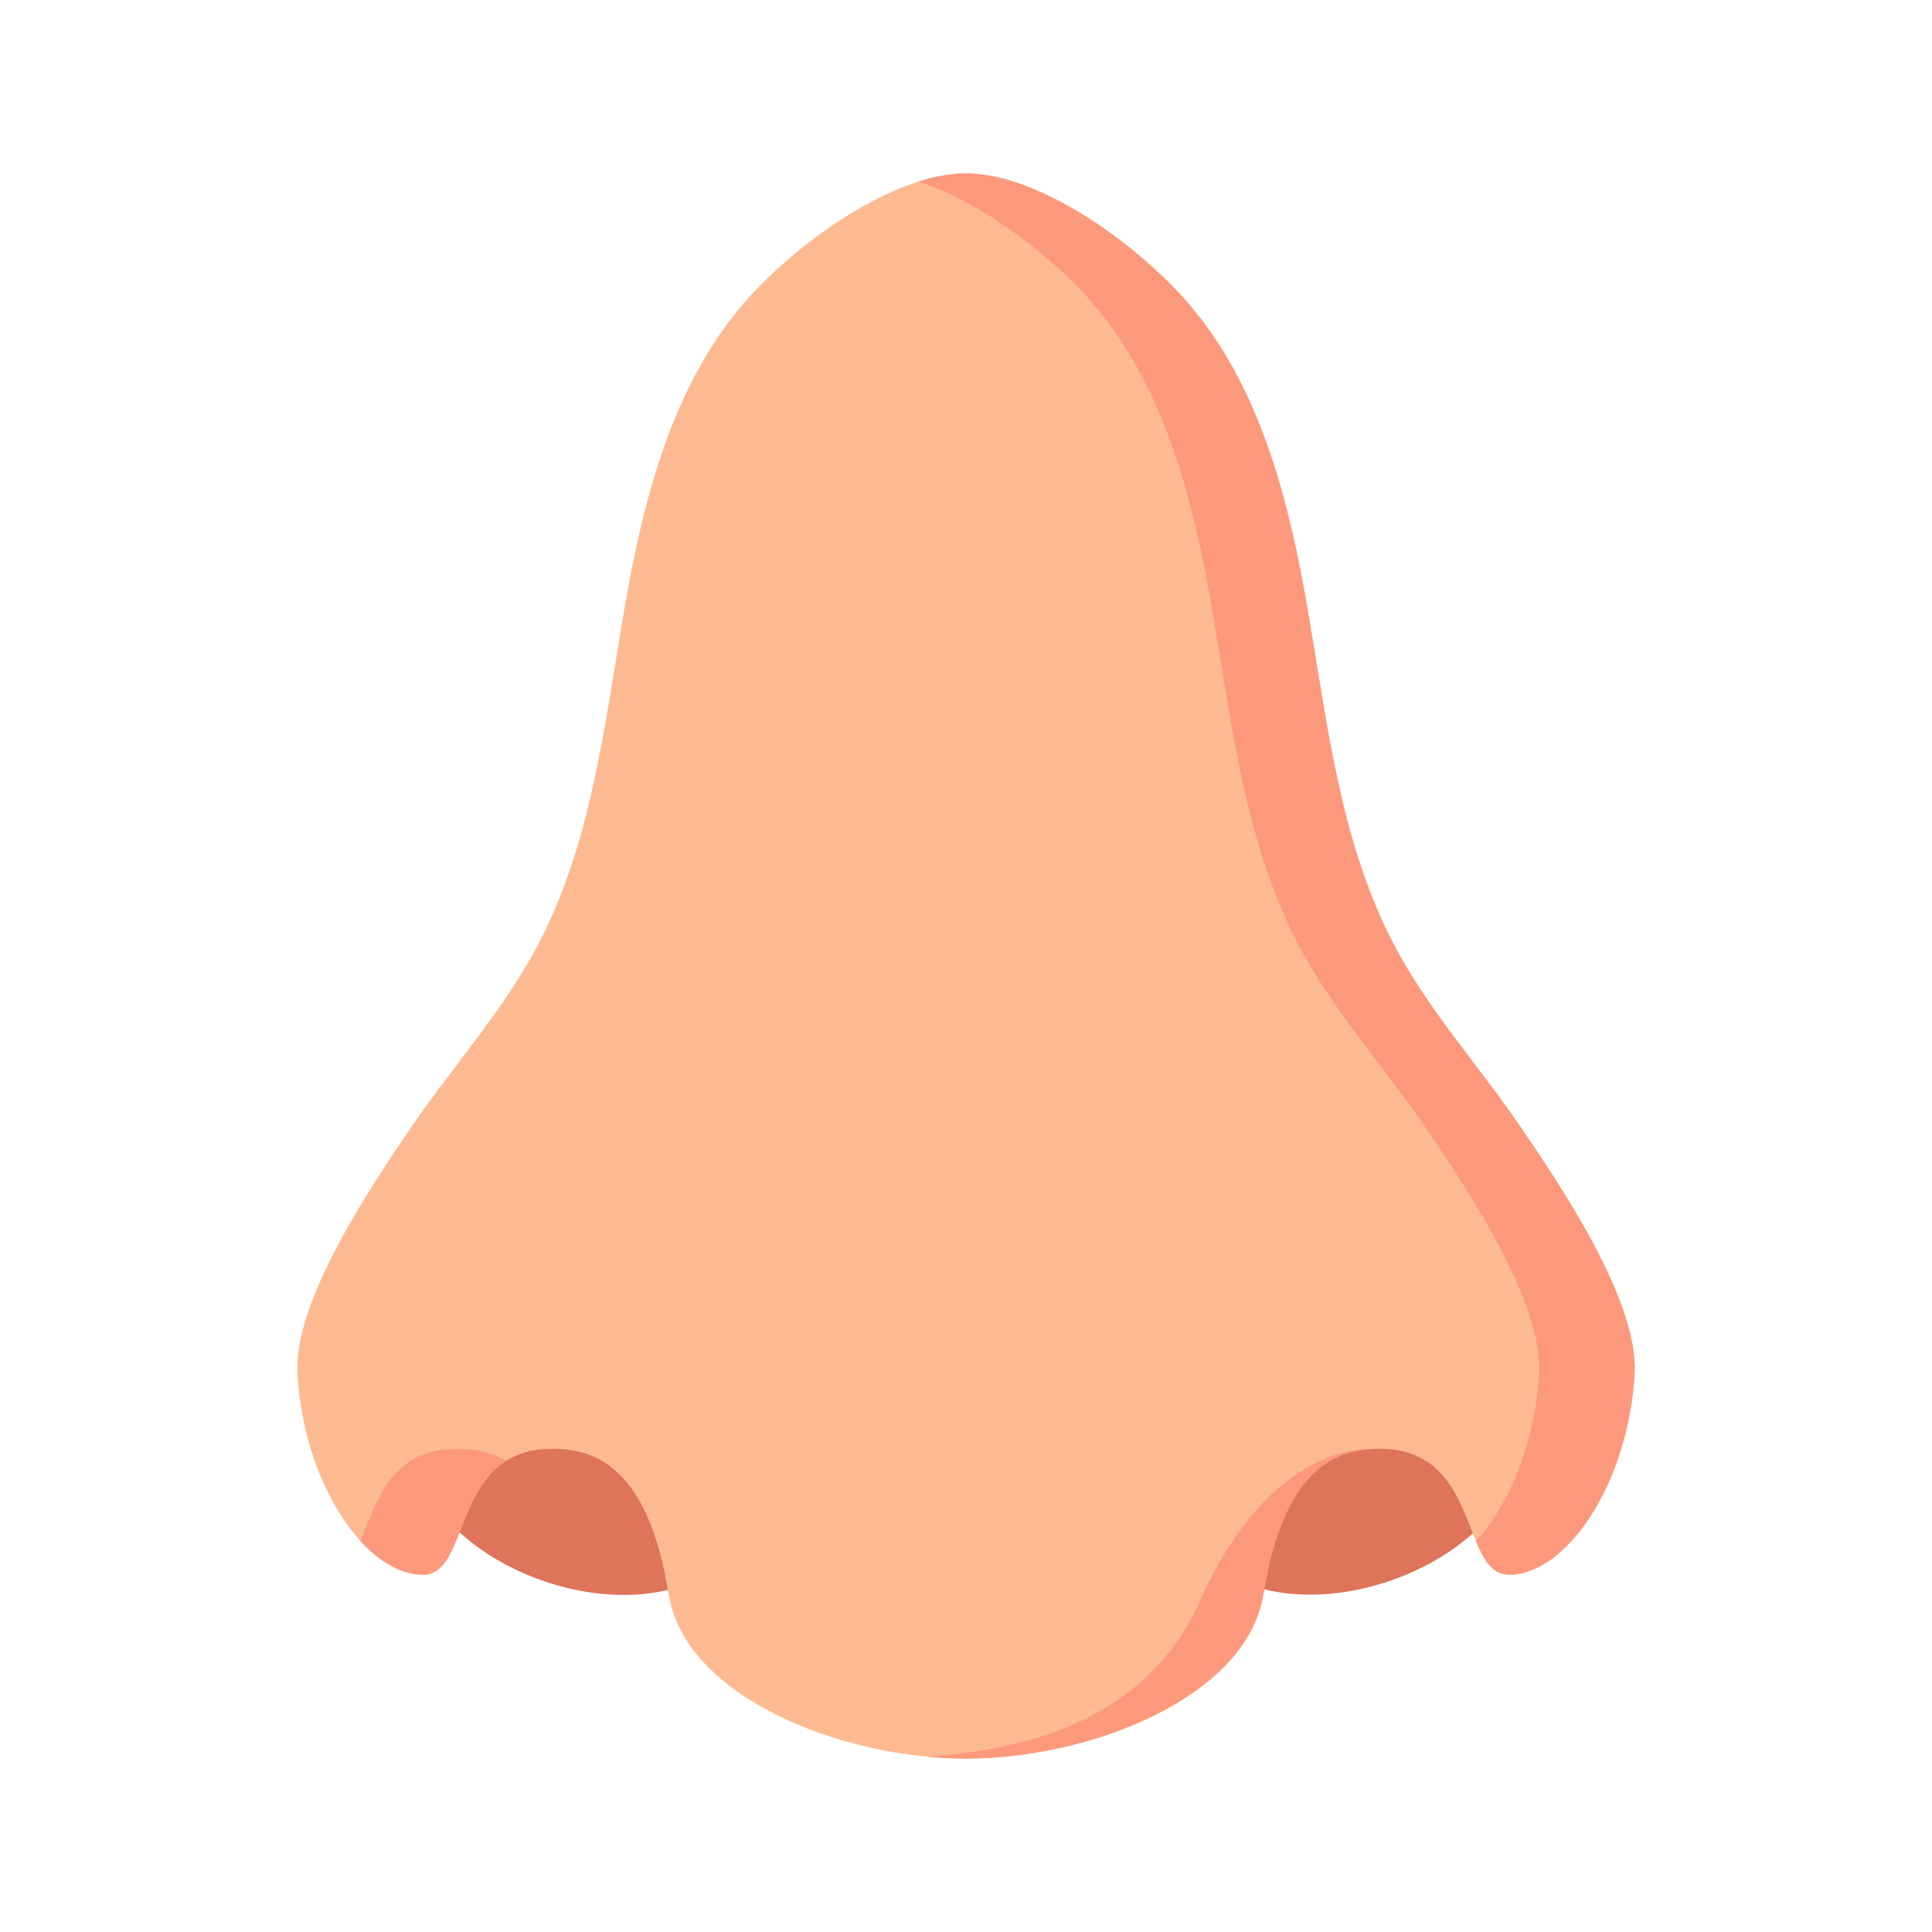 <svg width="52" height="52" viewBox="0 0 52 52" fill="none" xmlns="http://www.w3.org/2000/svg">
<path d="M20.068 41.152C20.618 39.541 19.081 37.559 16.636 36.726C14.191 35.892 11.763 36.521 11.214 38.132C10.664 39.743 12.201 41.725 14.646 42.559C17.091 43.393 19.519 42.763 20.068 41.152Z" fill="#DE7459"/>
<path d="M37.403 42.552C39.849 41.718 41.385 39.736 40.836 38.125C40.286 36.514 37.859 35.885 35.414 36.718C32.968 37.552 31.432 39.534 31.981 41.145C32.531 42.756 34.958 43.386 37.403 42.552Z" fill="#DE7459"/>
<path d="M40.934 30.341C39.835 28.729 38.51 27.266 37.584 25.548C36.086 22.771 35.735 19.541 35.2 16.429C34.667 13.318 33.839 10.081 31.657 7.805C30.146 6.228 27.779 4.666 26 4.666C24.22 4.666 21.854 6.228 20.343 7.805C18.161 10.081 17.333 13.318 16.799 16.429C16.265 19.541 15.914 22.771 14.416 25.548C13.49 27.266 12.165 28.729 11.066 30.341C9.968 31.954 7.887 35.041 8.005 36.991C8.186 39.981 9.857 42.384 11.384 42.384C12.7 42.384 12.129 38.994 14.867 38.994C16.018 38.994 17.449 39.481 17.997 42.915C18.438 45.665 22.627 47.333 26 47.333C29.373 47.333 33.562 45.665 34.002 42.915C34.551 39.481 35.981 38.994 37.133 38.994C39.871 38.994 39.299 42.384 40.616 42.384C42.142 42.384 43.814 39.981 43.995 36.991C44.113 35.041 42.032 31.954 40.934 30.341Z" fill="#FDBA91"/>
<path d="M12.295 38.994C10.486 38.994 10.122 40.474 9.703 41.479C10.227 42.051 10.816 42.384 11.384 42.384C12.449 42.384 12.279 40.164 13.625 39.317C13.183 39.061 12.72 38.994 12.295 38.994Z" fill="#FC997D"/>
<path d="M40.933 30.341C39.834 28.729 38.509 27.266 37.583 25.548C36.085 22.771 35.734 19.541 35.2 16.429C34.666 13.318 33.838 10.081 31.656 7.805C30.145 6.228 27.779 4.666 25.999 4.666C25.595 4.666 25.16 4.747 24.713 4.89C26.237 5.376 27.916 6.586 29.084 7.805C31.267 10.081 32.094 13.318 32.628 16.429C33.163 19.541 33.514 22.771 35.011 25.548C35.938 27.266 37.263 28.729 38.361 30.341C39.46 31.954 41.541 35.041 41.423 36.991C41.309 38.868 40.608 40.513 39.724 41.478C39.939 41.994 40.169 42.384 40.615 42.384C42.142 42.384 43.813 39.981 43.994 36.991C44.112 35.041 42.031 31.954 40.933 30.341Z" fill="#FC997D"/>
<path d="M32.311 43.06C30.933 46.161 27.91 47.077 24.961 47.282C25.312 47.315 25.659 47.332 25.998 47.332C29.372 47.332 33.561 45.664 34.002 42.915C34.503 39.774 35.742 39.099 36.831 39.006C35.679 39.006 33.724 39.883 32.311 43.06Z" fill="#FC997D"/>
</svg>
